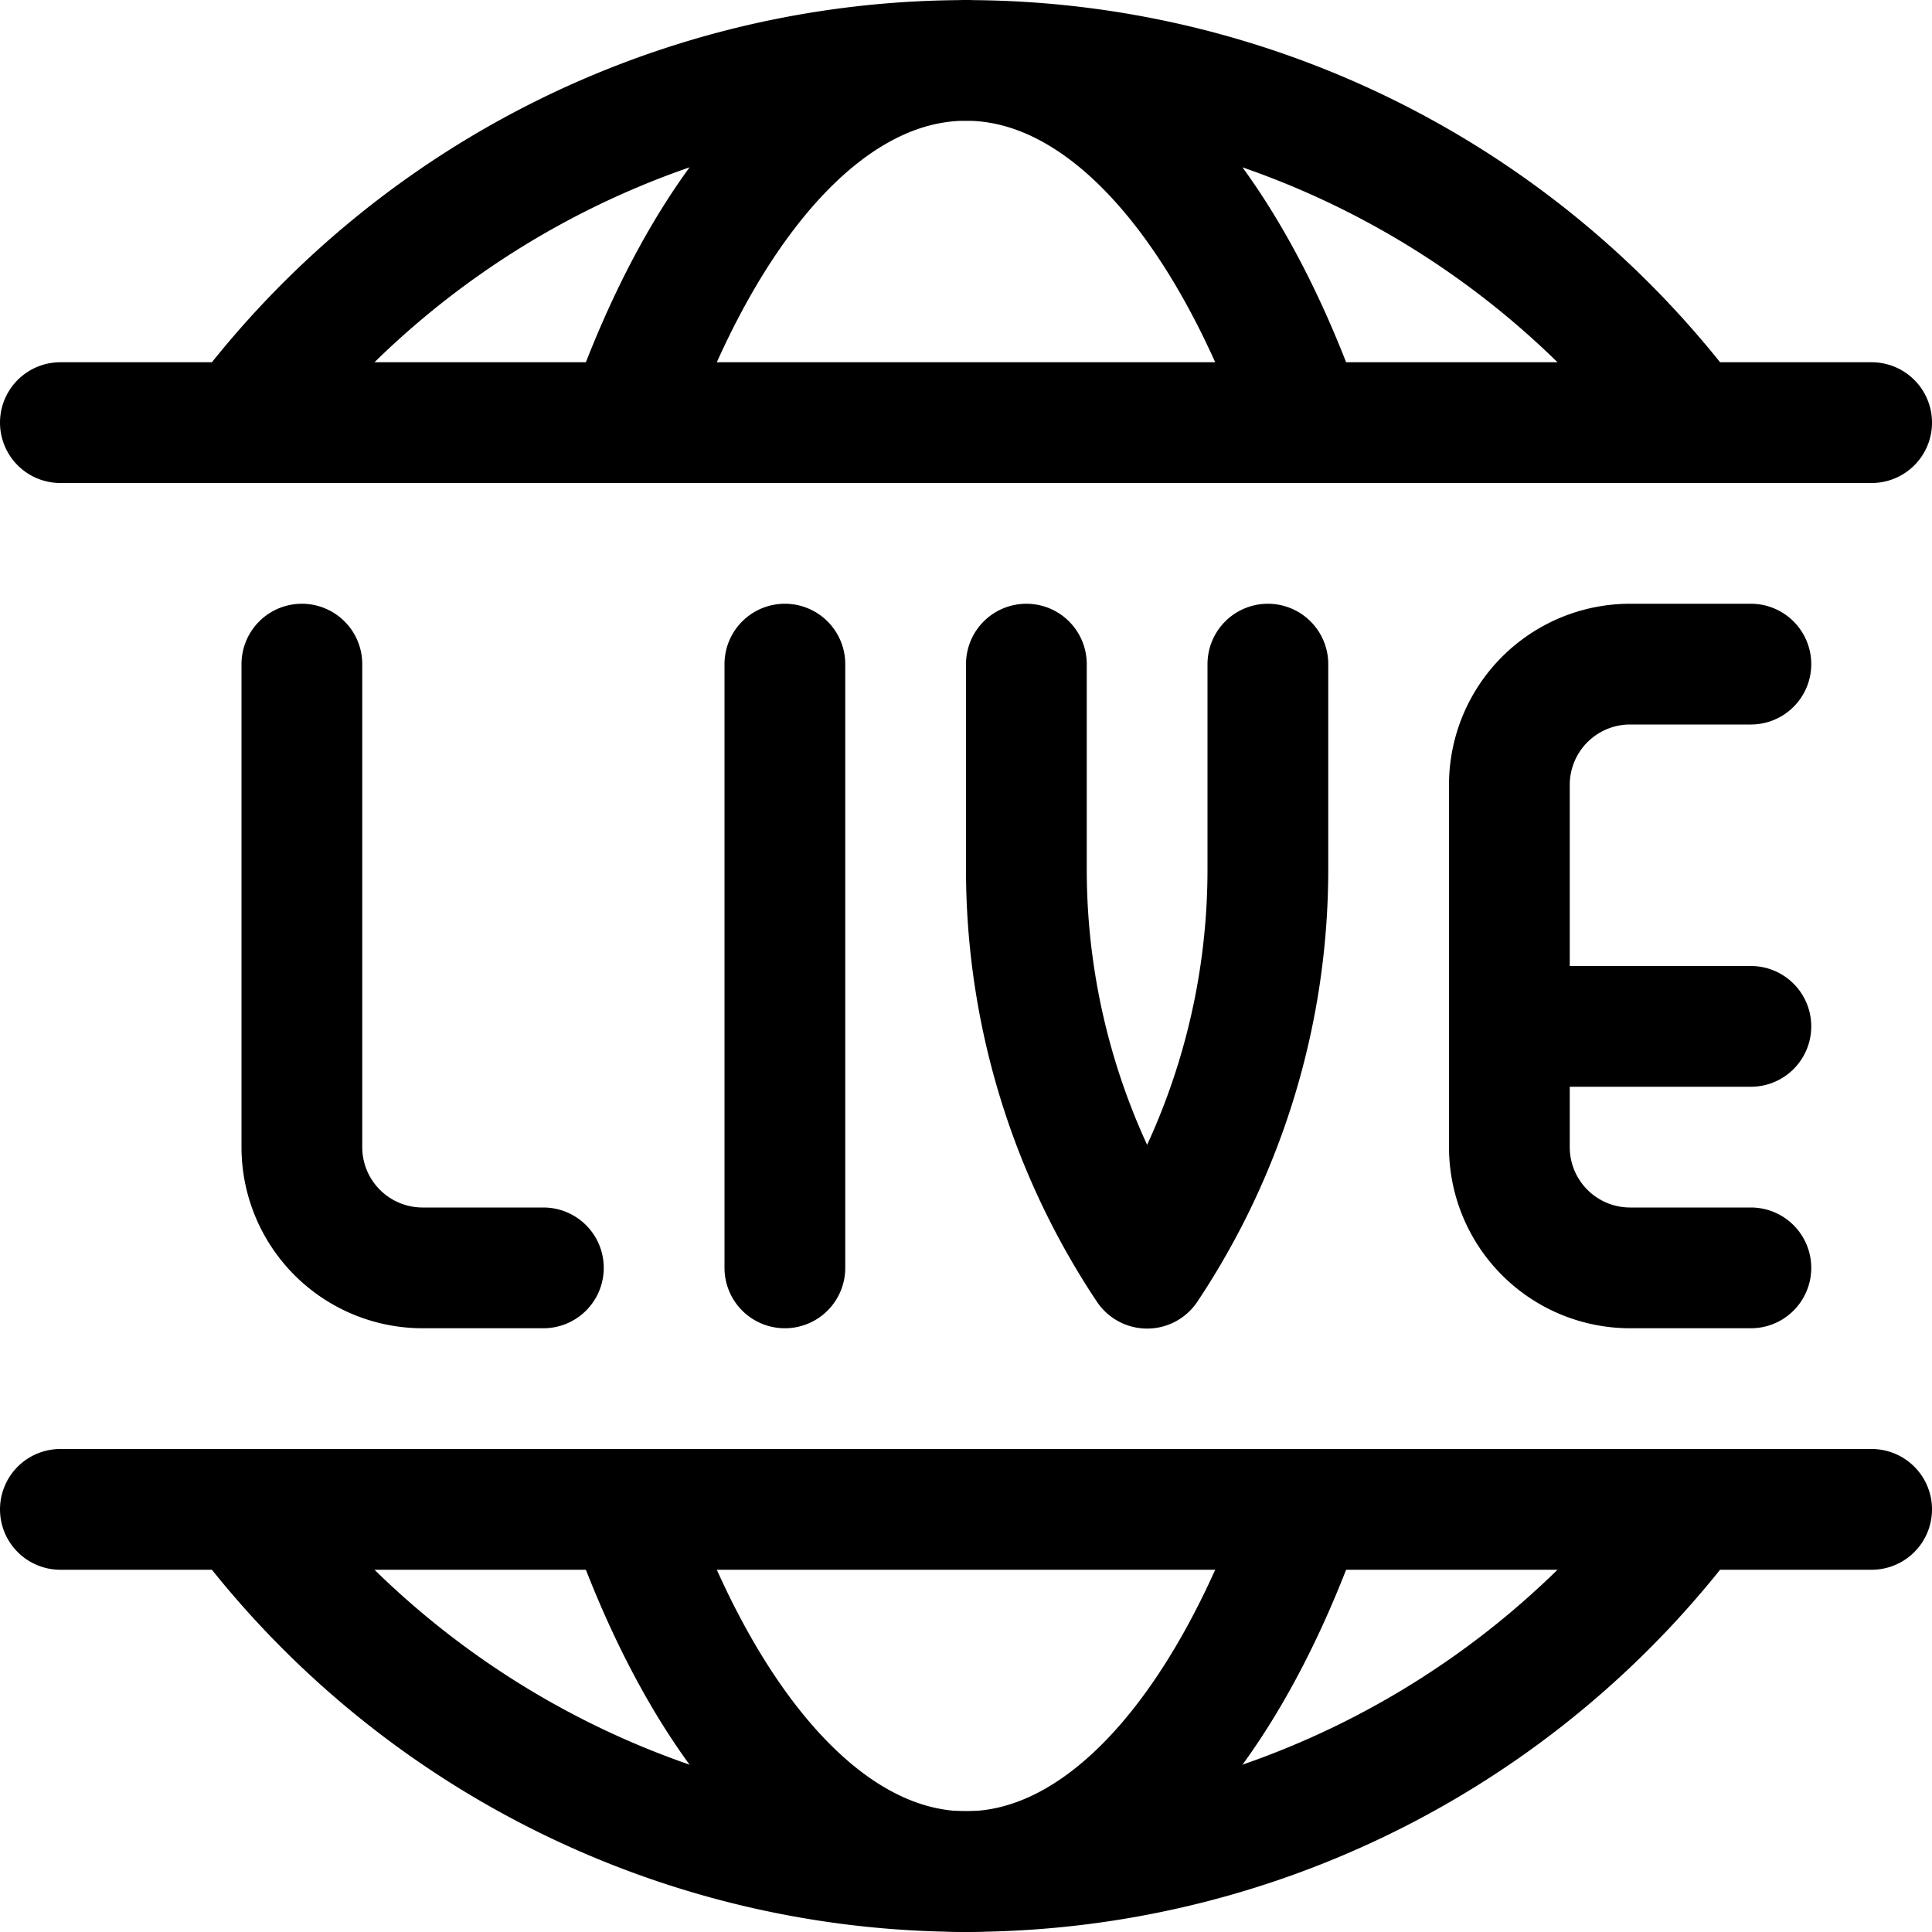 <svg xmlns="http://www.w3.org/2000/svg" width="24" height="24" viewBox="0 0 24 24"><defs><style>.a{fill:none;stroke:#000;stroke-linecap:round;stroke-linejoin:round;stroke-width:1.5px}</style></defs><path d="M3 5.25a11.252 11.252 0 0 1 18 0m-13.2 0c.958-2.732 2.482-4.5 4.2-4.5s3.243 1.768 4.2 4.5m7.05 13.5H.75m0-13.5h22.5M21 18.75a11.252 11.252 0 0 1-18 0" class="a"/><path d="M16.2 18.75c-.957 2.733-2.482 4.5-4.2 4.5s-3.242-1.767-4.2-4.5m1.95-3v-7.5m3 0v2.55a8.932 8.932 0 0 0 1.5 4.954 8.932 8.932 0 0 0 1.5-4.954V8.25m-12 0v6a1.5 1.5 0 0 0 1.5 1.5h1.5m15 0h-1.5a1.5 1.5 0 0 1-1.5-1.5v-4.5a1.5 1.5 0 0 1 1.5-1.5h1.5m-3 4.5h3" class="a"/></svg>